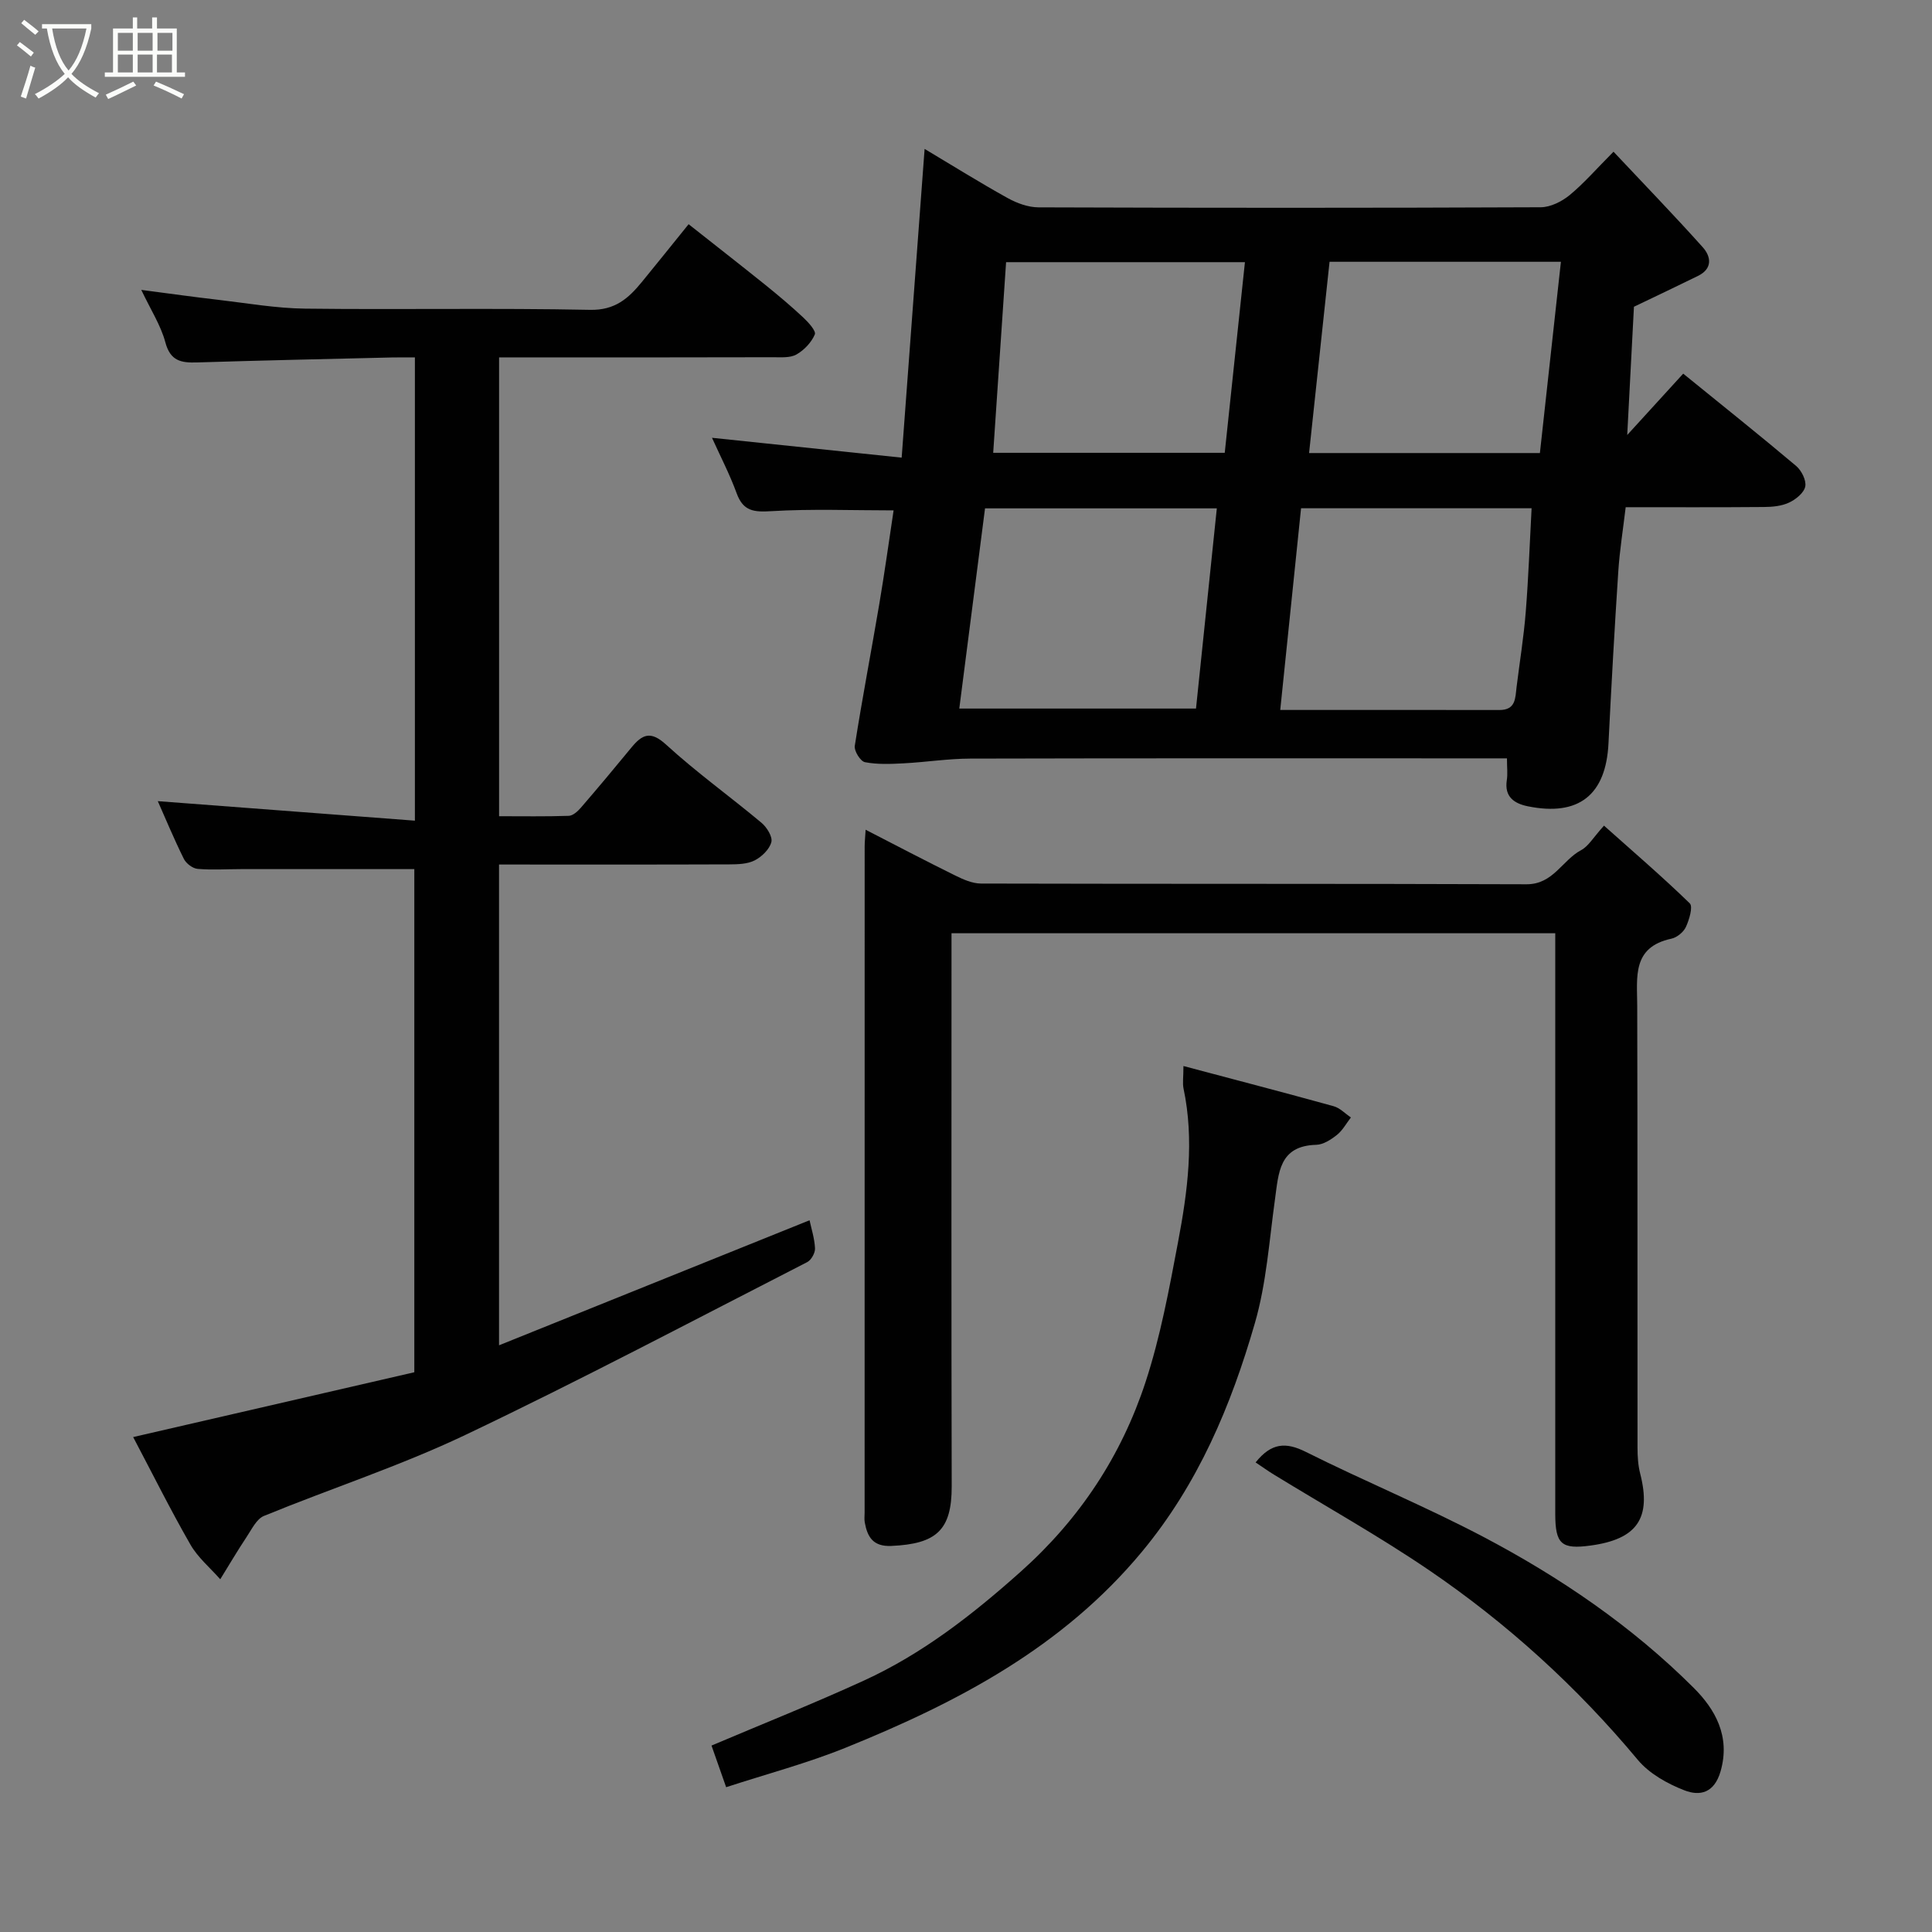 <svg enable-background="new 0 0 400 400" viewBox="0 0 400 400" xmlns="http://www.w3.org/2000/svg"><rect x="0" y="0" width="400" height="400" fill="#808080" stroke="none"/><path d="m6.4 11.7c-1-.8-1.9-1.6-2.9-2.3l.6-.7c.9.7 1.9 1.4 2.9 2.2zm-2.1 8.3c.7-2.1 1.4-4.2 2-6.4.2.1.6.3 1 .4-.7 2.3-1.3 4.4-1.9 6.4zm3-12.8c-1.1-.9-2.1-1.7-2.9-2.4l.6-.7c1 .8 2 1.5 3 2.4zm1.4-1.3v-.9h10.2v.9c-.9 4.2-2.3 7.3-4.1 9.4 1.3 1.4 3.2 2.7 5.7 4-.2.2-.4.5-.7.9-2.5-1.4-4.4-2.7-5.7-4.2-1.4 1.5-3.5 3-6.1 4.4 0 0 0 0-.1-.1-.3-.4-.5-.7-.7-.8 2.7-1.4 4.7-2.8 6.2-4.2-1.8-2.2-3-5.3-3.7-9.4zm9.2 0h-7.1c.6 3.8 1.7 6.7 3.4 8.7 1.7-2 2.9-4.8 3.7-8.7z" fill="#fbfcfa"/><path d="m31.6 3.6h.9v2.3h4.1v9.1h1.7v.9h-16.6v-.9h1.7v-9.1h4.1v-2.3h.9v2.3h3.1v-2.3zm-4 13.3.6.8c-1.9.9-3.8 1.9-5.8 2.8-.2-.3-.3-.6-.5-.9 2-.9 3.9-1.8 5.7-2.7zm-3.2-10.1v3.7h3.1v-3.7zm0 4.5v3.7h3.1v-3.7zm4.1-4.5v3.7h3.1v-3.7zm0 4.5v3.7h3.1v-3.7zm9.1 9.1c-2.1-1.1-4.1-2-5.8-2.7l.5-.8c2.2.9 4.1 1.8 5.8 2.6zm-1.9-13.6h-3.1v3.7h3.1zm-3.2 4.5v3.7h3.1v-3.7z" fill="#fbfcfa"/><g fill="#010101"><path d="m334.06 31.41c6.34 6.75 12.53 13.14 18.46 19.76 1.77 1.97 2.08 4.46-.98 5.96-4.17 2.05-8.37 4.04-13.25 6.38-.4 7.72-.87 16.72-1.39 26.55 4.25-4.66 7.9-8.66 11.59-12.7 8.48 6.89 16.02 12.9 23.38 19.11 1.11.94 2.14 2.98 1.89 4.25-.26 1.31-1.95 2.68-3.34 3.33-1.55.73-3.46.91-5.22.92-9.48.08-18.97.04-28.62.04-.54 4.57-1.24 8.91-1.53 13.28-.78 11.86-1.44 23.73-2.03 35.6-.52 10.68-6.13 15.18-16.67 13.05-2.81-.57-4.92-1.93-4.38-5.42.2-1.28.03-2.61.03-4.51-2.08 0-3.86 0-5.64 0-35.16 0-70.32-.04-105.48.05-4.6.01-9.19.74-13.8.98-2.67.14-5.42.26-8.01-.24-.92-.18-2.26-2.32-2.1-3.36 1.54-9.82 3.42-19.59 5.08-29.4 1.09-6.43 1.98-12.89 2.96-19.37-8.56 0-16.95-.34-25.29.16-3.59.22-5.83.05-7.19-3.67-1.45-3.97-3.42-7.76-5.12-11.52 12.94 1.35 25.85 2.7 39.27 4.11 1.62-21.74 3.16-42.54 4.75-63.92 5.83 3.48 11.43 6.98 17.2 10.18 1.91 1.06 4.24 1.91 6.38 1.92 34.66.12 69.32.13 103.98-.02 2.02-.01 4.35-1.18 5.97-2.5 2.95-2.43 5.48-5.36 9.1-9zm-135.45 115.29h49.01c1.45-13.92 2.86-27.55 4.31-41.45-15.98 0-31.71 0-47.99 0-1.77 13.74-3.53 27.43-5.33 41.45zm66.45.29c15.49 0 30.44-.02 45.38.01 3.42.01 3.27-2.49 3.55-4.75.64-5.19 1.49-10.36 1.9-15.57.57-7.13.82-14.29 1.21-21.45-16.46 0-32.04 0-47.73 0-1.42 13.87-2.84 27.52-4.31 41.76zm-56.76-92.71c-.91 13.43-1.79 26.45-2.67 39.47h47.94c1.4-13.23 2.78-26.22 4.18-39.47-16.34 0-32.73 0-49.45 0zm66.97-.08c-1.44 13.42-2.83 26.46-4.24 39.6h47.79c1.45-13.22 2.89-26.28 4.35-39.6-16.31 0-31.88 0-47.9 0z"/><path d="m85.9 169.91c0-32.84 0-63.99 0-95.91-1.67 0-3.26-.03-4.84.01-13.43.32-26.87.61-40.3 1.03-3.27.1-5.49-.3-6.52-4.15-.94-3.52-3.03-6.74-4.99-10.87 5.91.77 10.85 1.47 15.82 2.04 6.03.7 12.06 1.77 18.1 1.84 19.66.24 39.33-.15 58.99.25 5.17.11 7.94-2.37 10.7-5.73 3.12-3.8 6.18-7.64 9.71-12 5.5 4.35 10.73 8.42 15.89 12.57 2.69 2.17 5.34 4.4 7.86 6.76 1.05.98 2.68 2.78 2.38 3.49-.7 1.65-2.21 3.25-3.8 4.15-1.31.74-3.2.57-4.83.57-18.8.05-37.6.04-56.74.04v94.99c4.87 0 9.65.08 14.43-.08.86-.03 1.85-.93 2.49-1.67 3.54-4.1 7.02-8.26 10.46-12.45 2.23-2.71 3.95-3.59 7.19-.63 6.27 5.74 13.23 10.73 19.76 16.19 1.1.92 2.33 2.89 2.04 4-.39 1.49-1.98 3.03-3.44 3.78-1.5.77-3.48.82-5.24.83-15.8.06-31.6.03-47.7.03v99.54c21.67-8.73 43.03-17.33 64.29-25.89.36 1.7 1.03 3.74 1.13 5.81.05.95-.78 2.43-1.62 2.86-23.54 12.05-46.93 24.43-70.8 35.79-13.49 6.42-27.81 11.07-41.66 16.75-1.54.63-2.54 2.76-3.59 4.34-1.91 2.87-3.66 5.85-5.47 8.78-2.09-2.37-4.63-4.49-6.17-7.17-4.07-7.08-7.71-14.4-11.86-22.27 19.64-4.53 38.86-8.96 58.21-13.42 0-35.09 0-69.84 0-104.17-12.12 0-24 0-35.88 0-3 0-6.01.21-8.99-.05-1.03-.09-2.38-1.12-2.85-2.08-2.03-4.09-3.78-8.31-5.39-11.94 17.43 1.32 35.06 2.66 53.23 4.04z"/><path d="m322 193.22c-41.96 0-83.21 0-125 0v5.55c0 36.32-.05 72.63.04 108.95.02 9.06-3.14 11.94-12.51 12.35-3.76.16-4.94-1.84-5.49-4.87-.12-.65-.03-1.33-.03-2 0-45.98 0-91.96.01-137.94 0-.97.11-1.93.2-3.47 6.4 3.29 12.41 6.45 18.5 9.45 1.67.83 3.58 1.68 5.38 1.69 37.65.1 75.3.01 112.95.15 5.53.02 7.38-4.98 11.31-7.07 1.52-.81 2.51-2.62 4.73-5.07 6.12 5.46 12.11 10.6 17.76 16.09.7.68-.11 3.38-.8 4.88-.49 1.07-1.84 2.18-2.99 2.43-8.2 1.75-7.11 7.95-7.09 13.91.08 30.49.03 60.97.06 91.46 0 1.79.11 3.65.55 5.37 2.36 9.23-.61 13.6-10.28 14.91-6.01.82-7.29-.3-7.3-6.5-.01-38.15 0-76.3 0-114.45 0-1.81 0-3.62 0-5.82z"/><path d="m245.02 220.71c10.73 2.85 20.94 5.51 31.1 8.32 1.3.36 2.38 1.53 3.57 2.33-.95 1.22-1.71 2.67-2.89 3.61-1.22.97-2.82 2.01-4.27 2.05-7.74.2-7.8 5.84-8.56 11.29-1.19 8.57-1.77 17.35-4.15 25.59-4.93 17.11-11.74 33.33-23.4 47.38-16.44 19.81-38.19 31.2-61.33 40.56-7.94 3.21-16.28 5.42-24.75 8.18-1.1-3.13-2.05-5.83-3.03-8.62 10.61-4.5 21.19-8.71 31.54-13.45 12.17-5.57 22.55-13.69 32.54-22.61 12.18-10.89 20.77-23.93 25.78-39.19 3.08-9.39 4.89-19.24 6.73-28.98 1.99-10.51 3.4-21.13 1.13-31.84-.22-1.1-.01-2.3-.01-4.62z"/><path d="m259.96 302.78c3.27-4.09 6.27-4.24 10.38-2.19 12.09 6.05 24.63 11.23 36.6 17.51 15.99 8.4 30.92 18.57 43.73 31.36 4.38 4.37 7.65 9.98 5.56 17.26-1.32 4.58-4.34 5.17-7.49 3.95-3.53-1.37-7.27-3.46-9.65-6.31-12.61-15.13-27.03-28.25-43.25-39.29-10.37-7.05-21.36-13.19-32.06-19.75-1.23-.75-2.41-1.6-3.82-2.54z"/></g></svg>